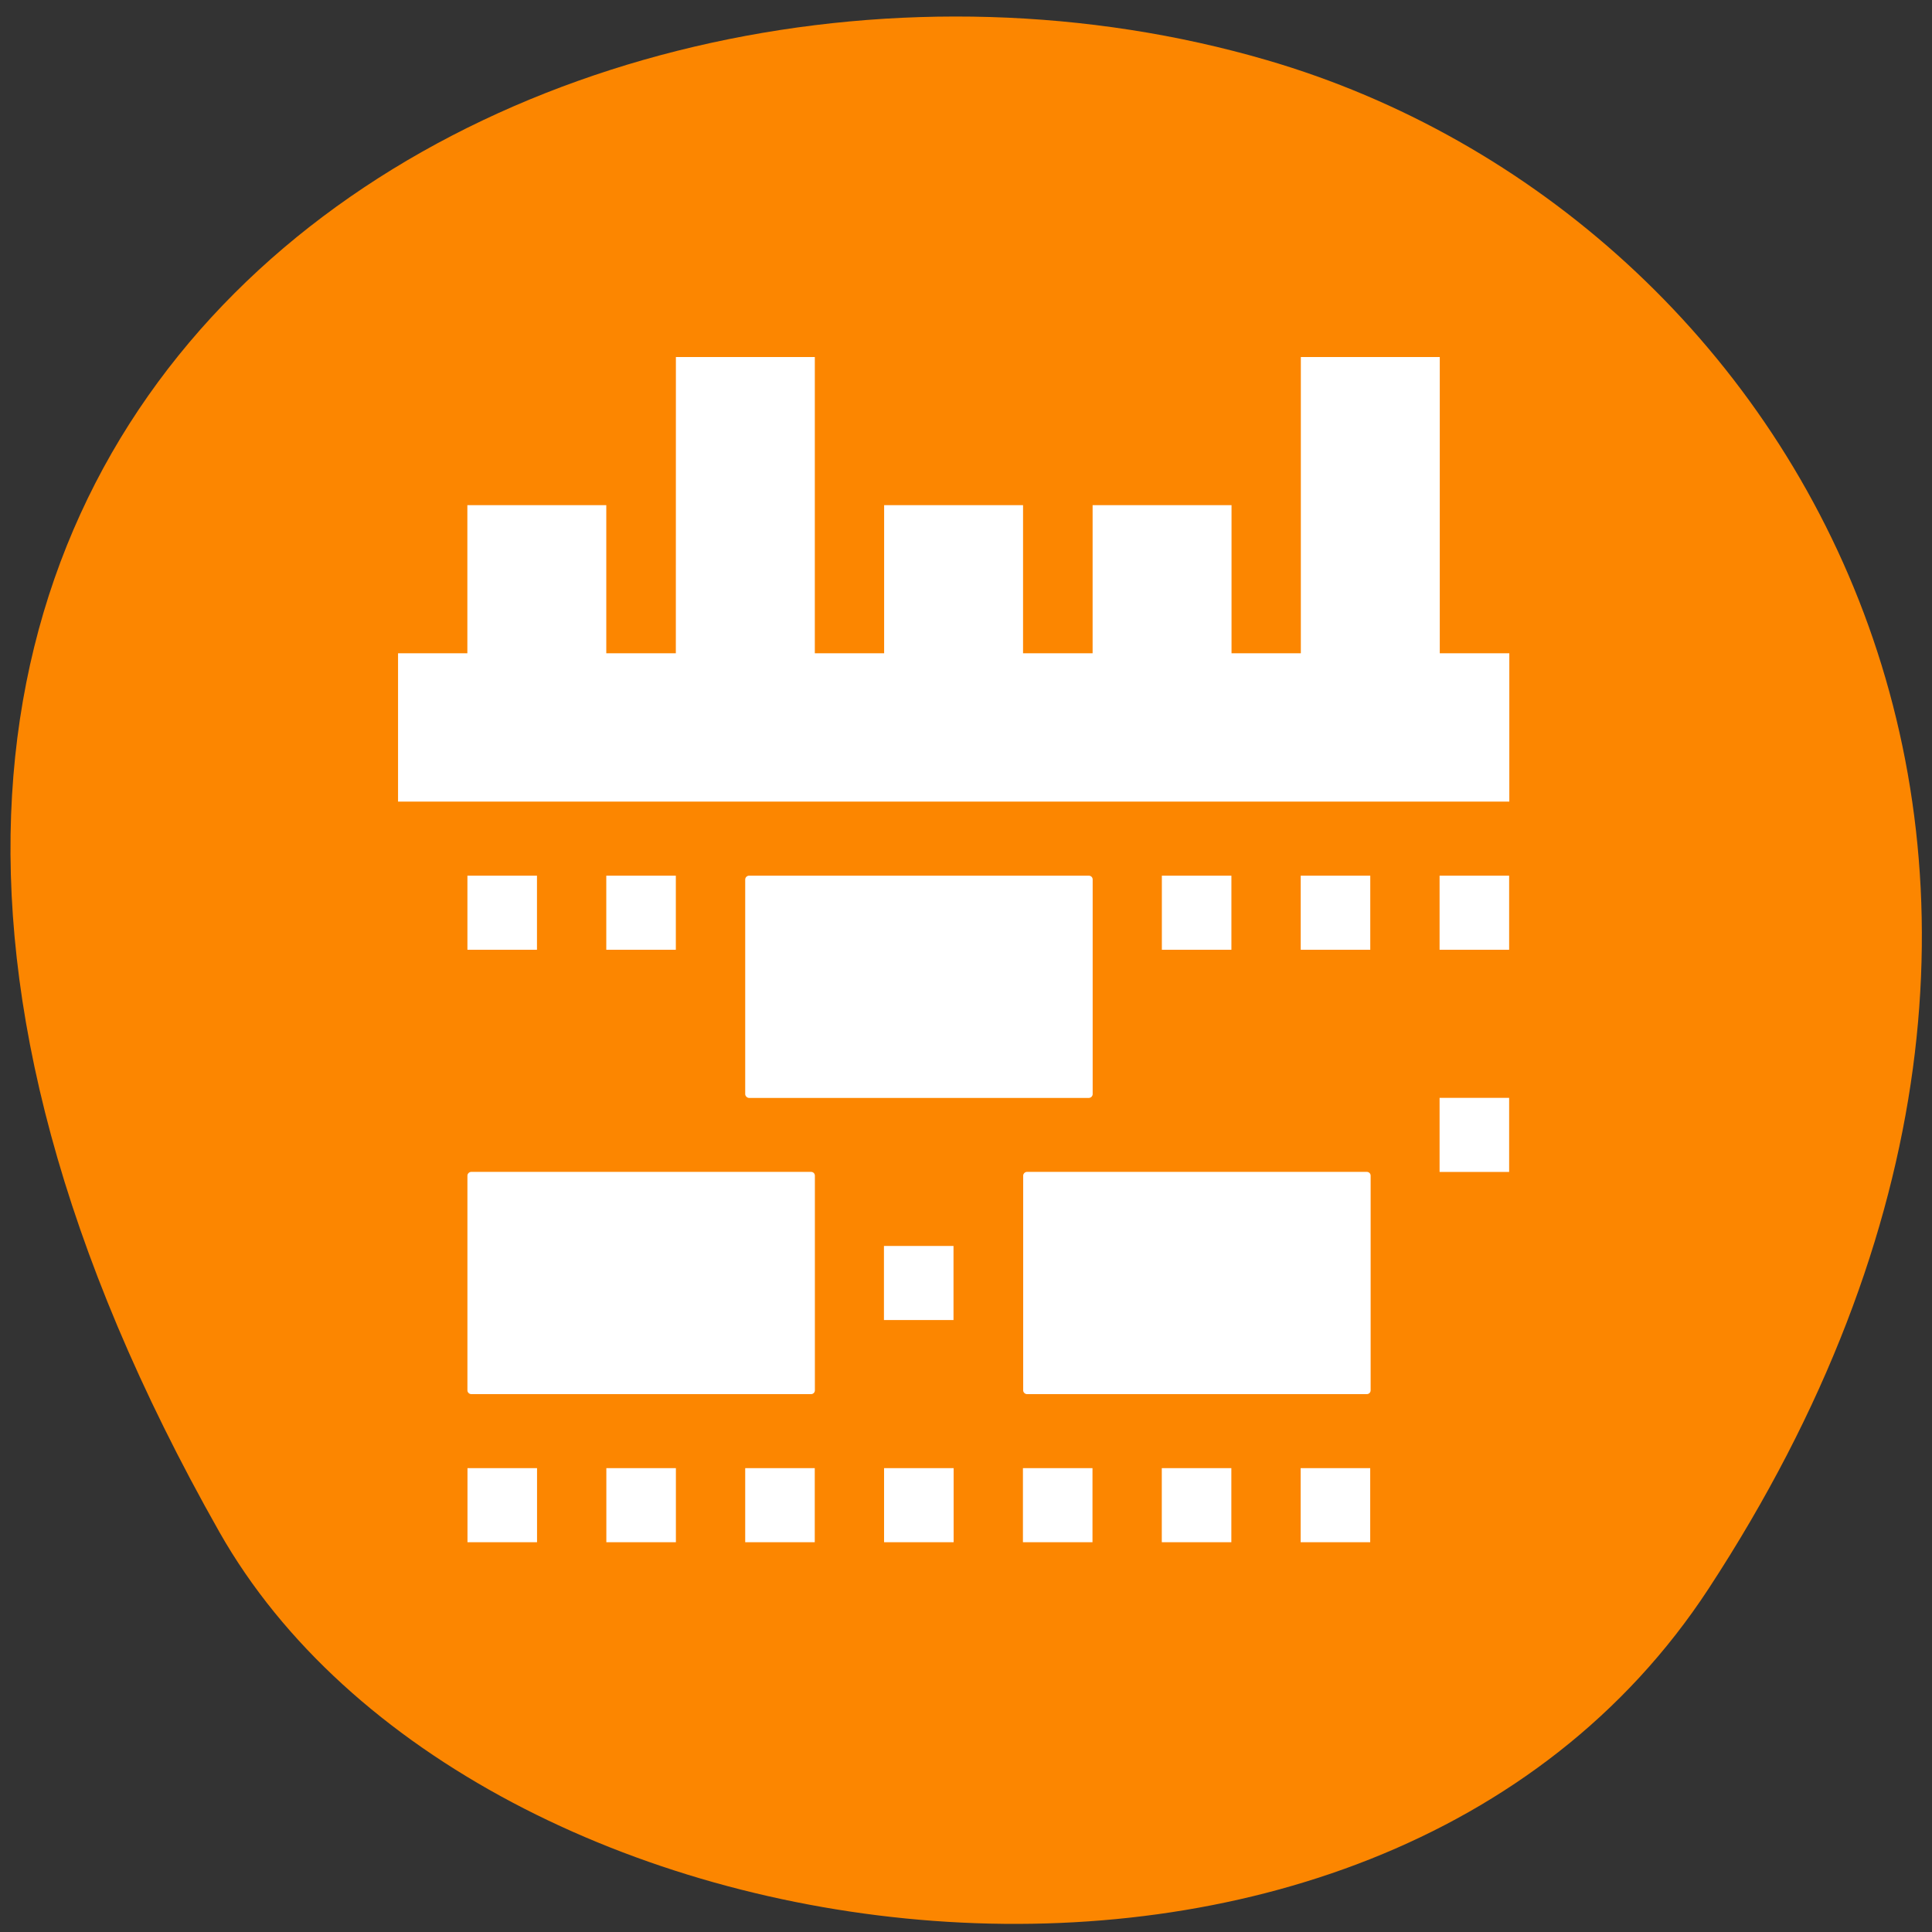 <svg xmlns="http://www.w3.org/2000/svg" viewBox="0 0 32 32"><rect x="0" y="0" width="32" height="32" fill="#333333" stroke="none"/><path d="m 28.3 26.313 c 7.789 -11.902 1.504 -22.746 -7.313 -25.316 c -11.863 -3.461 -27.965 5.633 -17.355 24.375 c 4.219 7.449 19.12 9.422 24.668 0.941" fill="#fc8600"/><g fill="#fff"><path d="m 7.742 14.504 v 1.227 h 1.152 v -1.227 m 1.148 0 v 1.227 h 1.152 v -1.227 m 8.05 0 v 1.227 h 1.152 v -1.227 m 1.148 0 v 1.227 h 1.152 v -1.227 m 1.148 0 v 1.227 h 1.152 v -1.227 m -1.152 3.68 v 1.227 h 1.152 v -1.227 m -10.355 2.453 v 1.227 h 1.152 v -1.227 m -8.05 3.68 v 1.227 h 1.152 v -1.227 m 1.148 0 v 1.227 h 1.152 v -1.227 m 1.148 0 v 1.227 h 1.152 v -1.227 m 1.148 0 v 1.227 h 1.152 v -1.227 m 1.148 0 v 1.227 h 1.152 v -1.227 m 1.148 0 v 1.227 h 1.152 v -1.227 m 1.148 0 v 1.227 h 1.152 v -1.227"/><path d="m 11.195 5.914 h 2.301 v 4.906 h 1.148 v -2.453 h 2.301 v 2.453 h 1.152 v -2.453 h 2.301 v 2.453 h 1.148 v -4.906 h 2.301 v 4.906 h 1.152 v 2.457 h -18.406 v -2.457 h 1.148 v -2.453 h 2.301 v 2.453 h 1.152" fill-rule="evenodd"/><path d="m 12.406 14.504 h 5.629 c 0.035 0 0.063 0.027 0.063 0.063 v 3.555 c 0 0.031 -0.027 0.063 -0.063 0.063 h -5.629 c -0.031 0 -0.063 -0.031 -0.063 -0.063 v -3.555 c 0 -0.035 0.031 -0.063 0.063 -0.063"/><path d="m 7.805 19.41 h 5.629 c 0.035 0 0.063 0.027 0.063 0.063 v 3.555 c 0 0.035 -0.027 0.063 -0.063 0.063 h -5.629 c -0.031 0 -0.063 -0.027 -0.063 -0.063 v -3.555 c 0 -0.035 0.031 -0.063 0.063 -0.063"/><path d="m 17.01 19.41 h 5.629 c 0.035 0 0.063 0.027 0.063 0.063 v 3.555 c 0 0.035 -0.027 0.063 -0.063 0.063 h -5.629 c -0.031 0 -0.063 -0.027 -0.063 -0.063 v -3.555 c 0 -0.035 0.031 -0.063 0.063 -0.063"/></g></svg>